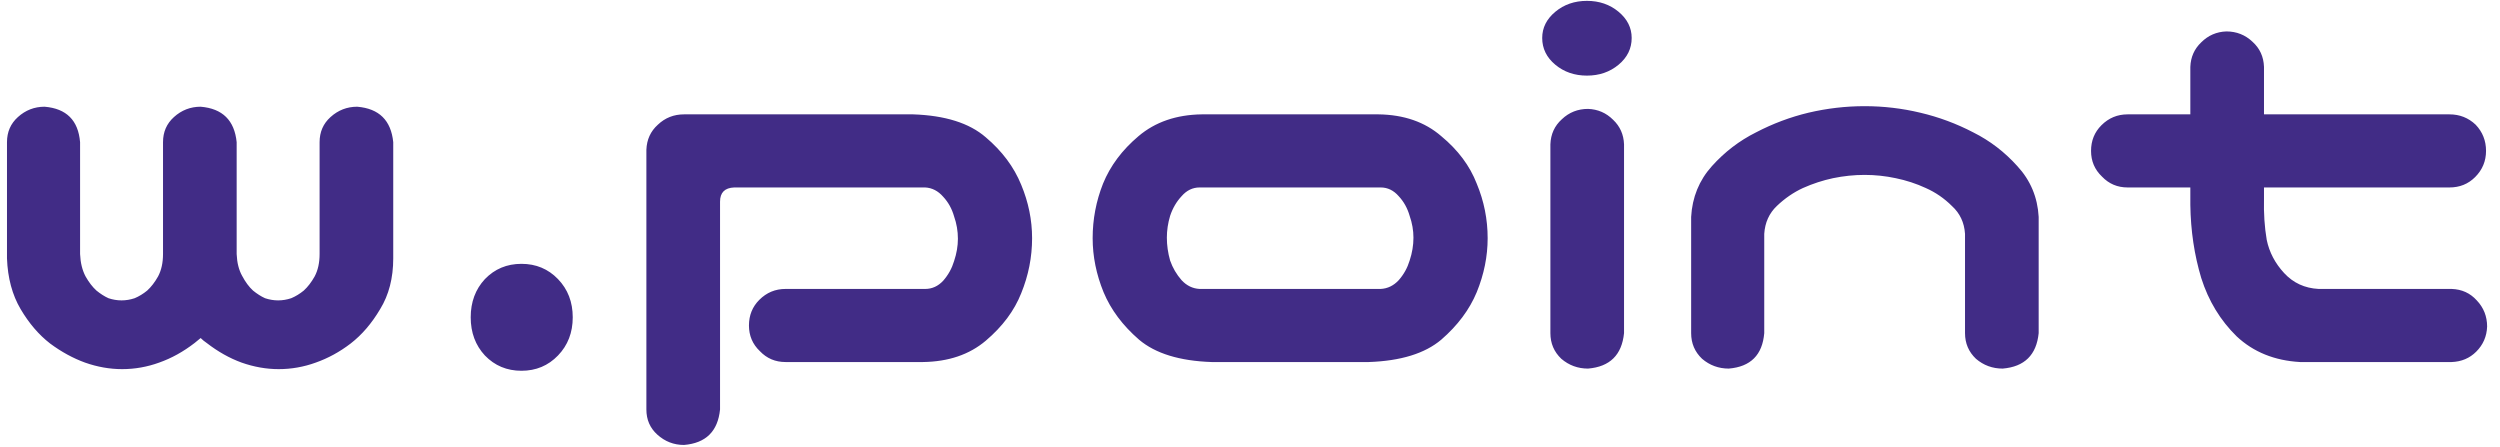 <svg width="179" height="32" viewBox="0 0 179 32" fill="none" xmlns="http://www.w3.org/2000/svg">
<path d="M8.742 26.43C7.857 26.43 6.971 26.273 6.086 25.961C5.227 25.648 4.393 25.193 3.586 24.594C2.779 23.969 2.076 23.148 1.477 22.133C0.878 21.117 0.552 19.906 0.5 18.5V10.18C0.5 9.451 0.76 8.852 1.281 8.383C1.828 7.888 2.466 7.641 3.195 7.641C4.758 7.771 5.604 8.617 5.734 10.18V18.188C5.76 18.812 5.891 19.346 6.125 19.789C6.359 20.206 6.62 20.544 6.906 20.805C7.193 21.039 7.479 21.221 7.766 21.352C8.078 21.456 8.391 21.508 8.703 21.508C9.016 21.508 9.328 21.456 9.641 21.352C9.953 21.221 10.253 21.039 10.539 20.805C10.825 20.544 11.086 20.206 11.32 19.789C11.555 19.346 11.672 18.812 11.672 18.188V10.18C11.672 9.451 11.932 8.852 12.453 8.383C13 7.888 13.638 7.641 14.367 7.641C15.93 7.771 16.789 8.617 16.945 10.18V18.188C16.971 18.812 17.102 19.333 17.336 19.75C17.57 20.193 17.831 20.544 18.117 20.805C18.404 21.039 18.69 21.221 18.977 21.352C19.289 21.456 19.602 21.508 19.914 21.508C20.227 21.508 20.539 21.456 20.852 21.352C21.164 21.221 21.463 21.039 21.75 20.805C22.037 20.544 22.297 20.206 22.531 19.789C22.766 19.346 22.883 18.812 22.883 18.188V10.18C22.883 9.451 23.143 8.852 23.664 8.383C24.211 7.888 24.849 7.641 25.578 7.641C27.141 7.771 28 8.617 28.156 10.18V18.5C28.156 19.906 27.844 21.117 27.219 22.133C26.62 23.148 25.917 23.969 25.109 24.594C24.328 25.193 23.495 25.648 22.609 25.961C21.75 26.273 20.865 26.43 19.953 26.43C19.068 26.43 18.182 26.273 17.297 25.961C16.438 25.648 15.604 25.18 14.797 24.555C14.641 24.451 14.497 24.333 14.367 24.203C14.211 24.333 14.068 24.451 13.938 24.555C13.13 25.18 12.284 25.648 11.398 25.961C10.539 26.273 9.654 26.43 8.742 26.43ZM37.336 26.547C36.294 26.547 35.422 26.182 34.719 25.453C34.042 24.724 33.703 23.812 33.703 22.719C33.703 21.625 34.042 20.713 34.719 19.984C35.422 19.255 36.294 18.891 37.336 18.891C38.378 18.891 39.25 19.255 39.953 19.984C40.656 20.713 41.008 21.625 41.008 22.719C41.008 23.812 40.656 24.724 39.953 25.453C39.25 26.182 38.378 26.547 37.336 26.547ZM51.555 29.32C51.398 30.883 50.539 31.729 48.977 31.859C48.247 31.859 47.609 31.612 47.062 31.117C46.542 30.648 46.281 30.049 46.281 29.32V10.727C46.307 9.997 46.581 9.398 47.102 8.93C47.622 8.435 48.247 8.188 48.977 8.188H65.383C67.674 8.266 69.406 8.812 70.578 9.828C71.75 10.818 72.596 11.95 73.117 13.227C73.638 14.477 73.898 15.753 73.898 17.055C73.898 18.409 73.638 19.724 73.117 21C72.622 22.25 71.776 23.383 70.578 24.398C69.406 25.388 67.909 25.896 66.086 25.922H56.242C55.513 25.922 54.901 25.662 54.406 25.141C53.885 24.646 53.625 24.034 53.625 23.305C53.625 22.576 53.872 21.963 54.367 21.469C54.888 20.948 55.513 20.688 56.242 20.688H66.242C66.737 20.688 67.167 20.492 67.531 20.102C67.896 19.685 68.156 19.216 68.312 18.695C68.495 18.148 68.586 17.615 68.586 17.094C68.586 16.547 68.495 16.013 68.312 15.492C68.156 14.945 67.896 14.477 67.531 14.086C67.167 13.669 66.737 13.448 66.242 13.422H52.57C51.893 13.448 51.555 13.787 51.555 14.438V29.32ZM86.75 25.922C84.458 25.844 82.727 25.31 81.555 24.32C80.383 23.305 79.537 22.172 79.016 20.922C78.495 19.646 78.234 18.357 78.234 17.055C78.234 15.7 78.482 14.398 78.977 13.148C79.497 11.872 80.344 10.74 81.516 9.75C82.713 8.734 84.224 8.214 86.047 8.188H98.703C100.526 8.214 102.023 8.734 103.195 9.75C104.393 10.74 105.24 11.872 105.734 13.148C106.255 14.398 106.516 15.7 106.516 17.055C106.516 18.357 106.255 19.646 105.734 20.922C105.214 22.172 104.367 23.305 103.195 24.32C102.023 25.31 100.292 25.844 98 25.922H86.75ZM85.891 13.422C85.396 13.422 84.966 13.63 84.602 14.047C84.237 14.438 83.963 14.906 83.781 15.453C83.625 15.974 83.547 16.495 83.547 17.016C83.547 17.562 83.625 18.109 83.781 18.656C83.963 19.177 84.237 19.646 84.602 20.062C84.966 20.453 85.396 20.662 85.891 20.688H98.859C99.354 20.662 99.784 20.453 100.148 20.062C100.513 19.646 100.773 19.177 100.93 18.656C101.112 18.109 101.203 17.562 101.203 17.016C101.203 16.495 101.112 15.974 100.93 15.453C100.773 14.906 100.513 14.438 100.148 14.047C99.784 13.63 99.354 13.422 98.859 13.422H85.891ZM113.703 7.797C114.406 7.823 115.005 8.083 115.5 8.578C115.995 9.047 116.255 9.633 116.281 10.336V23.852C116.125 25.414 115.266 26.26 113.703 26.391C112.974 26.391 112.336 26.156 111.789 25.688C111.268 25.193 111.008 24.581 111.008 23.852V10.336C111.034 9.607 111.307 9.008 111.828 8.539C112.349 8.044 112.974 7.797 113.703 7.797ZM110.422 2.719C110.422 1.99 110.734 1.365 111.359 0.844C111.984 0.323 112.74 0.062 113.625 0.062C114.51 0.062 115.266 0.323 115.891 0.844C116.516 1.365 116.828 1.99 116.828 2.719C116.828 3.474 116.516 4.112 115.891 4.633C115.266 5.154 114.51 5.414 113.625 5.414C112.74 5.414 111.984 5.154 111.359 4.633C110.734 4.112 110.422 3.474 110.422 2.719ZM133.508 7.602C134.862 7.602 136.19 7.758 137.492 8.07C138.82 8.383 140.083 8.852 141.281 9.477C142.479 10.075 143.534 10.883 144.445 11.898C145.383 12.914 145.891 14.125 145.969 15.531V17.172V23.852C145.812 25.414 144.953 26.26 143.391 26.391C142.661 26.391 142.023 26.156 141.477 25.688C140.956 25.193 140.695 24.581 140.695 23.852V22.133V16.742C140.643 15.935 140.331 15.271 139.758 14.75C139.211 14.203 138.586 13.773 137.883 13.461C137.206 13.148 136.49 12.914 135.734 12.758C135.005 12.602 134.263 12.523 133.508 12.523C132.753 12.523 131.997 12.602 131.242 12.758C130.513 12.914 129.797 13.148 129.094 13.461C128.417 13.773 127.792 14.203 127.219 14.75C126.672 15.271 126.372 15.935 126.32 16.742V22.133V23.852C126.19 25.414 125.344 26.26 123.781 26.391C123.052 26.391 122.414 26.156 121.867 25.688C121.346 25.193 121.086 24.581 121.086 23.852V17.172V15.531C121.164 14.125 121.659 12.914 122.57 11.898C123.482 10.883 124.536 10.075 125.734 9.477C126.932 8.852 128.182 8.383 129.484 8.07C130.812 7.758 132.154 7.602 133.508 7.602ZM159.406 2.25C160.135 2.25 160.76 2.497 161.281 2.992C161.802 3.461 162.076 4.06 162.102 4.789V8.188H175.383C176.112 8.188 176.737 8.435 177.258 8.93C177.753 9.451 178 10.075 178 10.805C178 11.534 177.74 12.159 177.219 12.68C176.724 13.175 176.112 13.422 175.383 13.422H162.102V14.203C162.076 15.271 162.141 16.26 162.297 17.172C162.479 18.057 162.896 18.852 163.547 19.555C164.198 20.258 165.018 20.635 166.008 20.688H175.539C176.268 20.713 176.867 20.987 177.336 21.508C177.831 22.029 178.078 22.654 178.078 23.383C178.052 24.086 177.792 24.685 177.297 25.18C176.828 25.648 176.242 25.896 175.539 25.922H164.68C162.857 25.818 161.346 25.206 160.148 24.086C158.977 22.94 158.13 21.547 157.609 19.906C157.115 18.266 156.854 16.521 156.828 14.672V13.422H152.336C151.607 13.422 150.995 13.162 150.5 12.641C149.979 12.146 149.719 11.534 149.719 10.805C149.719 10.075 149.966 9.464 150.461 8.969C150.982 8.448 151.607 8.188 152.336 8.188H156.828V4.789C156.854 4.086 157.115 3.5 157.609 3.031C158.104 2.536 158.703 2.276 159.406 2.25Z" fill="#412C86"/>
</svg>
